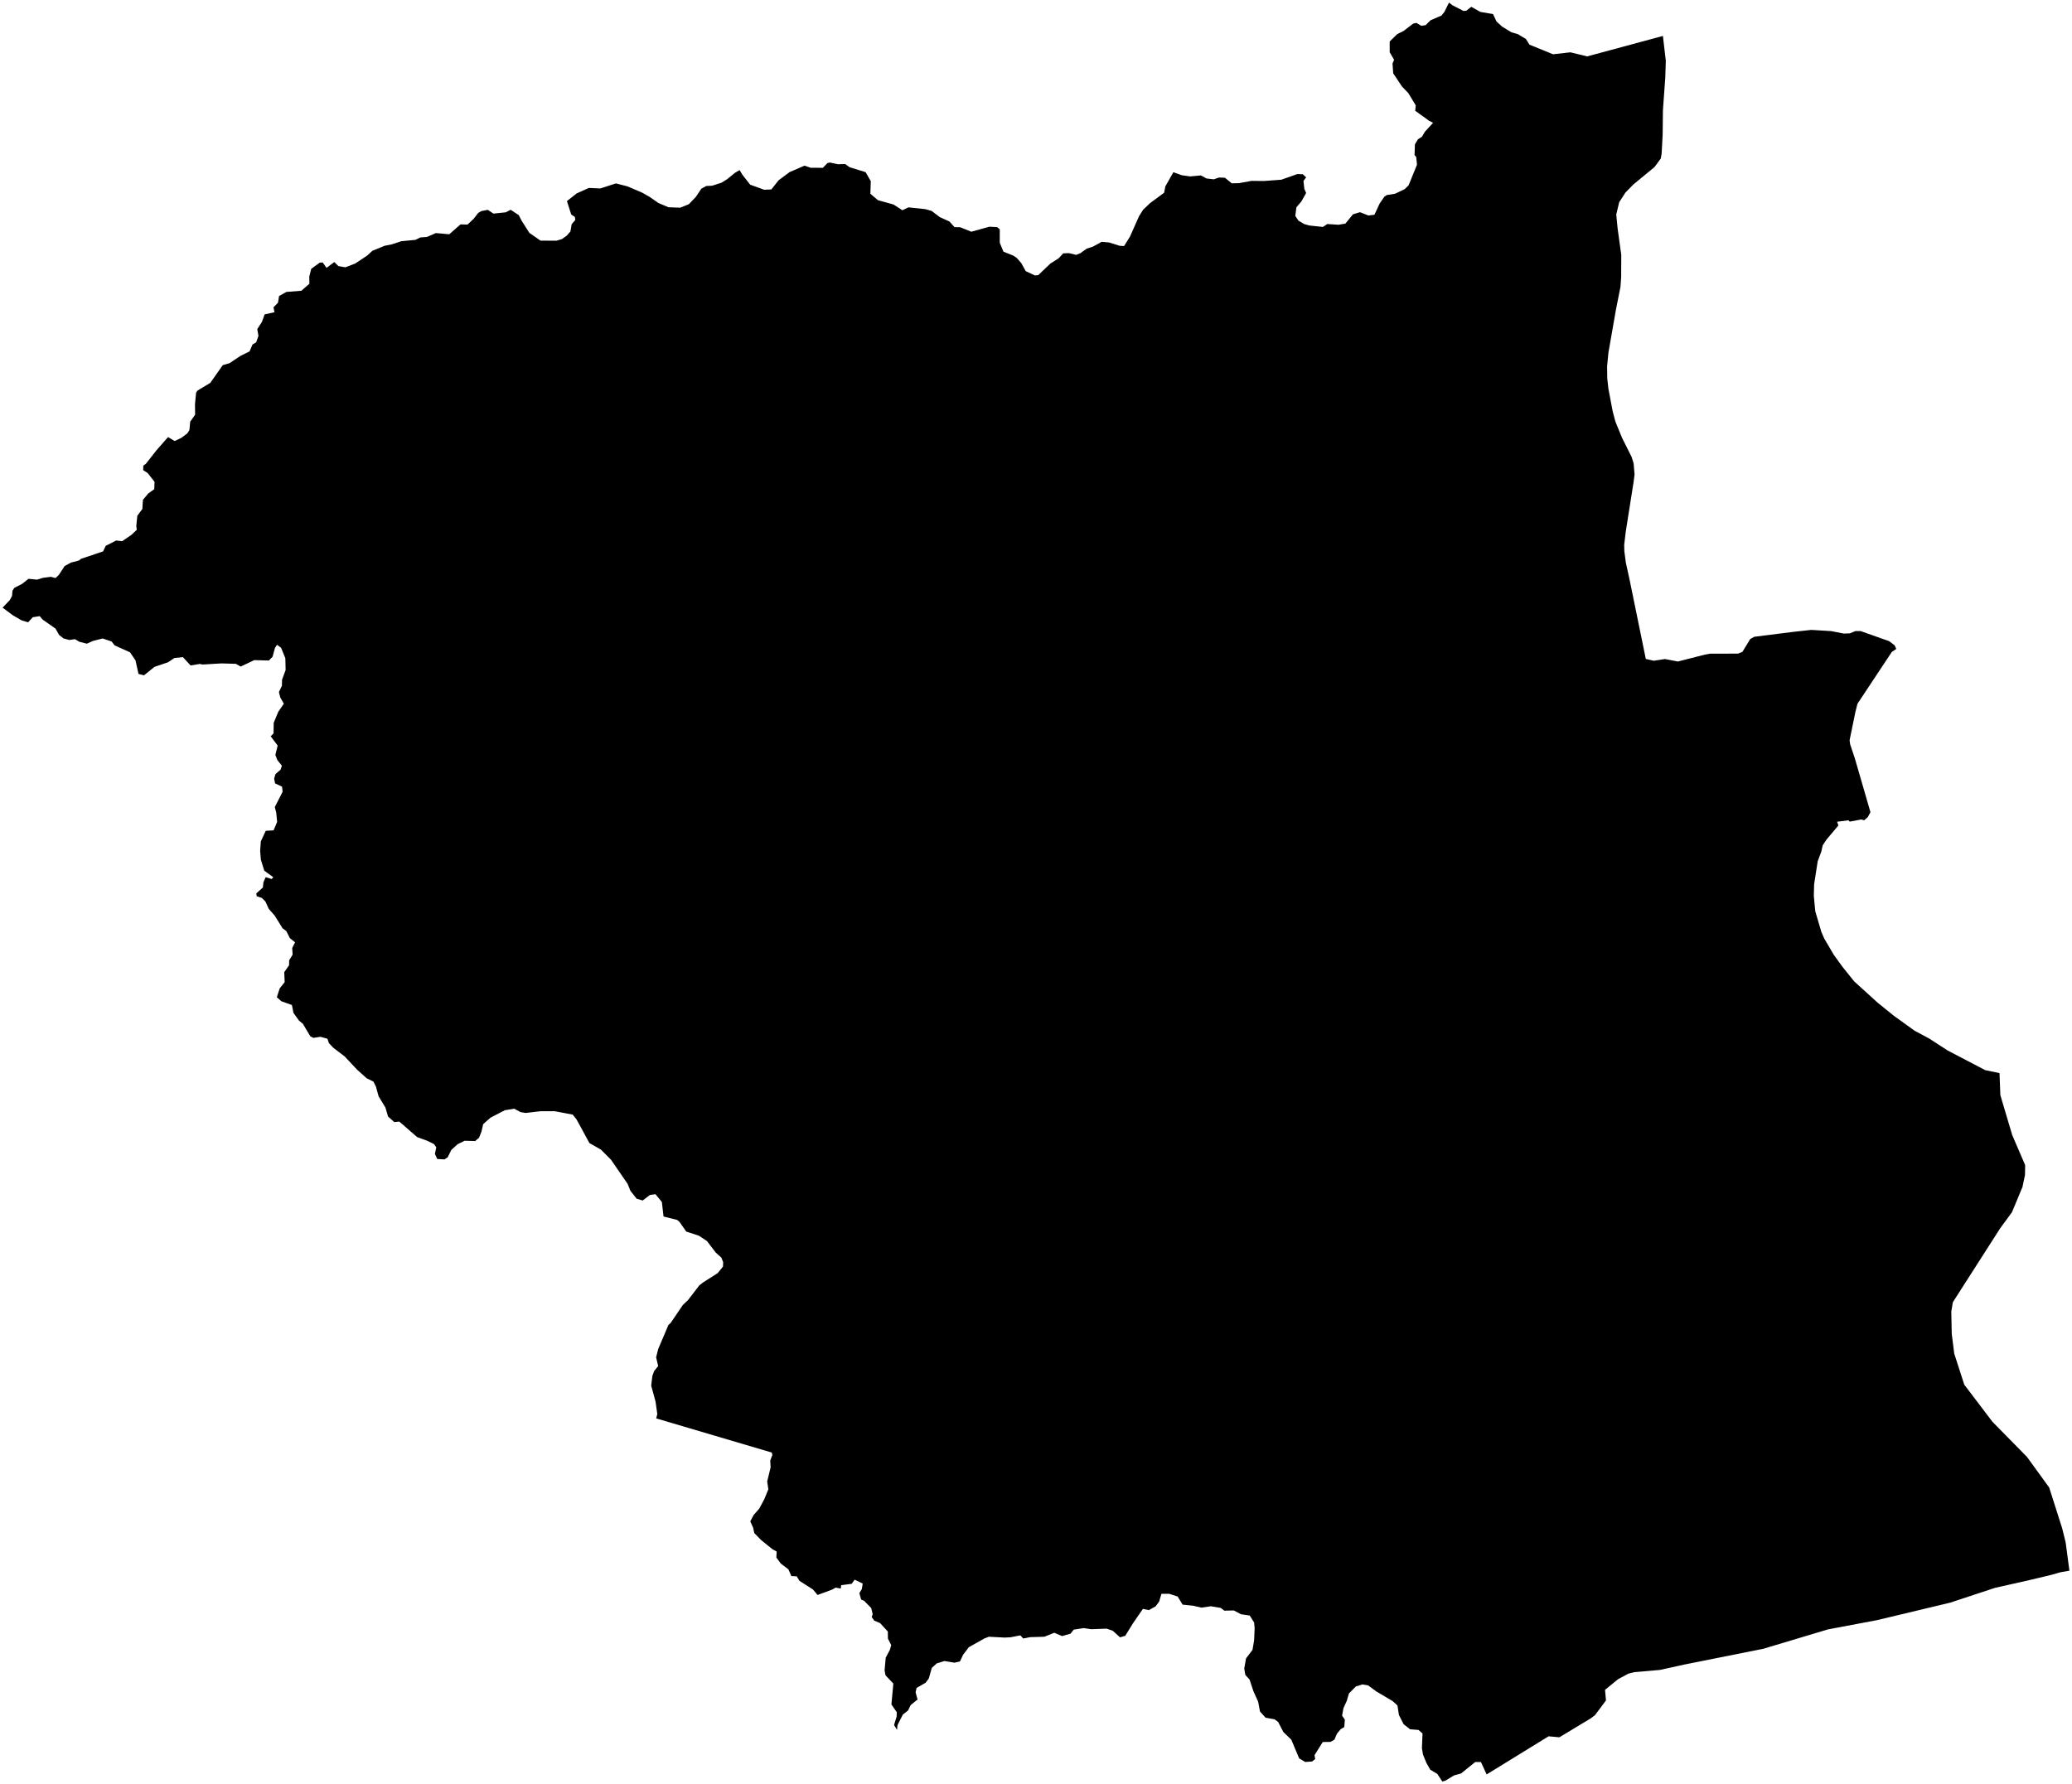 <?xml version="1.0"?>
<svg xmlns="http://www.w3.org/2000/svg" version="1.2" baseProfile="tiny" width="800" height="689" viewBox="0 0 800 689" stroke-linecap="round" stroke-linejoin="round">
<g id="4202305">
<path d="M 642.05 13.88 643.17 23.5 642.96 30.04 642.06 42.53 641.95 52.05 641.56 59.32 641.22 61.23 638.8 64.52 630.67 71.22 627.59 74.35 625.17 78.1 624.04 82.82 624.56 88.21 625.97 98.42 625.93 107.05 625.66 110.81 623.93 119.49 621.02 136.15 620.5 141.49 620.56 146.1 621 150.1 622.65 158.8 623.69 162.77 626.25 169.04 629.96 176.45 630.74 178.91 631.1 183.2 630.72 186.23 627.71 205.28 627.1 210.41 627.16 212.87 627.75 217.35 629.08 223.37 635.45 254.48 638.51 255.17 642.86 254.51 647.82 255.47 658.23 252.81 660.3 252.44 671.04 252.42 672.75 251.74 675.77 246.78 677.31 245.92 692.38 244.02 699.37 243.26 706.97 243.72 711.88 244.67 714.24 244.59 716.42 243.7 718.38 243.71 729.45 247.63 731.52 249.23 732.15 250.61 730.45 251.75 717.15 271.81 716.36 275.01 714.13 285.87 714.35 287.47 716.17 292.92 722.18 313.65 721.15 315.56 719.75 316.79 718.63 316.47 714.17 317.3 713.71 316.78 709.31 317.35 709.81 318.77 705.2 324.26 703.75 326.44 703.23 328.82 701.81 332.63 700.43 341.53 700.32 345.99 700.87 351.9 703.22 359.87 704.35 362.48 708.07 368.8 711.33 373.3 715.9 379 725.04 387.29 731.25 392.31 739.24 398.06 744.83 401.05 751.96 405.67 766.51 413.28 772.01 414.42 772.34 422.95 776.91 438.32 781.91 449.94 781.85 453.77 780.88 458.39 776.81 468.16 772.3 474.31 754 502.89 753.4 506.43 753.56 515.04 754.53 522.74 758.41 534.75 769.32 549.11 782.62 562.64 791.19 574.46 796.23 590.29 797.55 595.66 799 606.58 795.53 607.19 791.98 608.2 783.6 610.21 770.33 613.19 752.92 618.94 724.73 625.68 705.75 629.26 680.78 636.75 650.18 642.86 640.94 644.9 630.94 645.77 628.72 646.35 624.74 648.48 619.7 652.6 620.07 656.69 615.8 662.4 614.09 663.67 602.08 670.92 597.91 670.54 573.99 685.27 571.79 680.47 569.6 680.46 564.12 684.89 561.41 685.64 557.95 687.72 556.87 688 554.97 685.09 552.21 683.41 550.75 680.85 549.42 677.59 549 675.15 549.24 669.46 547.7 668.09 544.42 667.82 541.93 665.86 540.13 662.31 539.55 658.62 537.74 656.97 531.34 653.18 528.23 650.88 525.98 650.5 523.46 651.32 520.83 654 519.99 656.85 518.71 659.66 518.18 662.57 519.24 664.11 519.03 666.97 517.65 667.77 516.17 669.57 515.22 671.85 513.68 672.7 510.71 672.75 507.53 677.84 507.8 679.32 506.58 680.28 503.93 680.44 501.6 679.06 498.58 671.85 495.5 668.88 493.5 665.01 492.1 663.97 488.66 663.37 486.49 660.98 485.76 657.15 483.95 653.14 482.46 648.63 480.82 646.83 480.4 644.39 481.09 640.47 483.58 637.18 484.21 633.52 484.42 628.8 484.21 626.58 482.52 623.91 479.12 623.4 476.38 621.94 472.71 622.02 471.33 620.96 467.52 620.32 463.86 620.85 460.68 620.11 456.6 619.69 454.69 616.56 451.41 615.5 448.44 615.5 447.54 618.52 446.16 620.38 443.56 621.81 441.28 621.33 437.38 626.99 434.46 631.73 432.44 632.32 429.68 629.81 427.29 628.96 421.36 629.18 418.39 628.75 414.59 629.34 413.3 630.92 410.07 631.83 407.05 630.55 403.23 632.09 397.72 632.25 395.07 632.78 393.96 631.56 390.14 632.3 387.86 632.41 381.82 632.09 380.12 632.73 374.08 636.12 371.86 639.04 370.64 641.63 368.52 642.11 364.65 641.47 361.68 642.38 359.77 644.12 358.61 648.21 357.39 649.85 353.89 651.86 353.52 653.56 354.26 656.32 351.61 658.49 350.6 660.56 348.59 662.15 346.54 666.2 346.33 668.05 345.2 666.18 346.19 662.9 346.27 661.27 344.18 658.24 344.92 650.17 341.89 646.98 341.54 645.06 341.98 640.17 343.6 637.11 344.09 635.29 342.83 632.84 342.79 630.08 339.81 626.83 337.54 625.86 336.55 624.44 336.95 623.39 336.37 620.99 333.58 618.17 332.5 617.73 331.79 615.26 332.74 613.72 333.09 611.56 329.98 610.05 328.83 611.65 324.78 612.17 324.61 613.49 322.68 613.11 321.32 613.87 315.66 615.96 313.88 613.84 308.67 610.5 307.61 608.76 305.55 608.67 304.41 606.07 301.44 603.8 299.75 601.5 299.87 599.18 298.21 598.27 293.91 594.79 291.23 592.06 290.79 590.01 289.68 587.54 291.01 585.04 293.14 582.63 295.09 578.98 296.66 575.15 296.21 572.14 297.54 566.65 297.39 564.04 298.22 561.85 297.96 560.95 253.36 547.77 253.78 546.09 253.12 541.32 251.43 535.13 251.88 531.35 252.58 529.45 254.12 527.57 253.33 524.18 254.12 521.01 258.09 511.65 258.94 510.91 263.64 503.98 265.65 502.07 269.99 496.41 271.52 495.22 277.08 491.68 279.14 489.15 279.21 487.42 278.53 485.69 276.34 483.72 272.95 479.27 269.83 477.21 264.97 475.62 262.37 471.92 261.48 471.13 256.19 469.8 255.55 464.2 253.07 461.18 250.9 461.5 248.15 463.62 245.82 462.93 243.4 459.87 242.33 457.21 235.93 447.9 232.02 443.97 227.58 441.45 222.6 432.3 221.12 430.45 214.19 429.14 208.58 429.15 202.98 429.81 201.03 429.5 198.54 428.17 194.89 428.76 189.34 431.66 186.54 434.15 185.9 437.01 184.95 439.39 183.47 440.66 179.4 440.55 176.7 441.87 174.26 444.08 172.84 446.95 171.62 447.75 168.82 447.59 167.92 445.63 168.45 443.09 167.55 441.82 165.07 440.6 161.05 439.12 154.17 433.15 152.22 433.33 149.82 431.18 148.83 427.75 146.19 423.41 145.13 419.6 144.18 417.7 141.59 416.43 137.92 413.14 133.07 407.98 128.68 404.63 126.99 402.83 126.41 401.14 123.71 400.4 121.01 400.82 119.8 400.19 116.94 395.38 115.41 394.11 113.29 391.14 112.71 388.13 108.59 386.65 106.89 385.11 108 381.68 109.91 379.3 109.75 375.43 111.6 372.79 111.65 370.88 112.98 368.66 112.82 366.12 113.93 363.9 111.92 362.31 110.54 359.56 109.11 358.51 106.05 353.59 103.77 350.99 102.5 348.19 101.08 346.76 99.12 346.13 98.96 345.02 101.5 342.74 101.71 340.73 102.56 338.77 104.88 339.46 105.52 338.77 102.03 336.24 100.71 331.95 100.44 328.57 100.71 324.92 102.61 320.84 105.62 320.68 107 317.4 106.65 313.82 106.1 311.69 109.11 305.77 108.9 303.81 106.21 302.54 105.84 300.69 106.36 298.94 108.32 297.25 108.85 295.72 107.1 293.55 106.31 291.54 107.21 287.94 104.51 284.34 105.62 283.23 105.68 279.16 107.42 274.93 109.59 271.75 108.22 269.37 107.69 267.26 108.85 264.82 108.9 262.5 110.28 258.74 110.17 254.19 108.53 250.17 106.95 249.01 106.15 250.28 105.25 253.61 103.81 255.09 98.17 254.93 92.93 257.42 91.08 256.36 85.53 256.2 78.19 256.63 77.17 256.41 73.58 256.99 70.61 253.77 67.35 254.11 64.85 255.78 59.67 257.52 55.6 260.8 53.48 260.27 52.32 255.04 50.2 251.92 44.23 249.22 43.11 247.74 39.62 246.57 35.82 247.55 33.54 248.58 30.63 247.84 28.94 246.84 26.77 247.15 24.55 246.57 22.81 245.2 21.43 242.76 16.46 239.27 15.35 237.95 12.65 238.37 10.86 240.33 8.37 239.59 4.98 237.63 1 234.66 3.76 231.78 4.65 230.12 4.81 228.13 5.52 227.04 8.5 225.5 11.01 223.53 14.31 223.85 16.62 223.15 19.65 222.76 21.43 223.24 22.71 222.03 24.97 218.58 27.43 217.26 30.48 216.45 31.34 215.78 39.79 212.95 40.81 210.8 44.85 208.74 47.17 209 50.84 206.48 52.81 204.6 52.62 203.14 53.01 199.19 54.96 196.57 55.19 193.03 57.27 190.54 59.57 188.92 59.66 186.06 57.02 182.69 55.28 181.56 55.33 179.84 56.33 179.1 60.49 173.8 64.9 168.79 67.43 170.33 70.03 169.08 72.31 167.38 73.13 166.1 73.43 162.85 75.34 160.14 75.28 156.12 75.72 151.62 76.28 150.82 81.2 147.85 86.01 141.02 88.61 140.26 92.91 137.4 96.35 135.71 97.5 133.04 98.9 132.21 99.79 129.71 99.33 127.09 101.13 124.32 102.17 121.41 105.97 120.58 105.6 118.68 107.33 116.9 107.76 114.31 110.58 112.74 116.35 112.29 119.46 109.58 119.41 106.82 120.17 103.82 123.4 101.47 124.59 101.34 126.07 103.45 129.07 101.2 130.65 102.76 133.35 103.23 137.16 101.76 141.8 98.67 143.74 96.88 148.51 94.91 151.18 94.39 154.97 93.15 160.39 92.64 162.26 91.71 164.89 91.49 168.28 90.01 173.46 90.47 177.81 86.65 180.51 86.72 182.84 84.53 184.64 82.24 185.83 81.52 188.33 81.04 190.52 82.49 195.24 82 197.17 81.02 200.3 83.08 201.36 85.16 204.38 89.92 208.68 92.92 214.85 92.96 216.91 92.34 218.74 91.08 220.24 89.39 220.72 86.6 222.14 84.9 221.94 83.76 220.56 82.86 218.89 77.66 222.62 74.71 227.36 72.58 231.78 72.78 237.8 70.83 242.26 71.97 247.98 74.42 250.85 76.06 254.22 78.4 258.08 80.04 262.59 80.21 265.99 78.84 268.68 76.03 270.78 72.88 272.68 71.83 274.96 71.72 278.59 70.55 280.69 69.25 283.83 66.7 285.56 65.69 286.67 67.51 289.64 71.32 295.07 73.28 297.82 73.16 300.61 69.63 304.85 66.47 310.62 63.97 312.95 64.78 317.71 64.81 319.48 62.98 320.45 62.77 323.54 63.43 326.32 63.34 328.02 64.57 334.2 66.48 336.21 69.96 336.05 74.82 338.95 77.3 344.98 78.98 348.41 81.19 350.75 80.08 357.27 80.77 359.69 81.45 362.88 83.86 366.55 85.52 368.55 87.72 370.75 87.76 375.03 89.49 382.04 87.55 385.03 87.72 386.01 88.56 386.01 93.75 387.44 97.2 391.16 98.68 392.55 99.59 394.35 101.65 396.02 104.7 399.55 106.37 400.86 106.26 405.51 101.82 408.79 99.71 410.5 97.85 412.71 97.75 415.51 98.43 417.2 97.74 419.55 96.04 421.92 95.27 425.36 93.39 428.19 93.63 432.29 94.92 434 95.02 436.28 91.39 439.76 83.54 441.34 81.02 444 78.48 449.48 74.42 449.93 72 453.04 66.5 456.27 67.67 459.51 68.13 463.66 67.75 465.83 68.92 468.65 69.25 470.62 68.57 472.93 68.63 475.58 70.79 478.4 70.73 483.21 69.85 487.95 69.9 494.72 69.4 500.91 67.22 503.01 67.29 504.3 68.49 503.27 69.88 503.61 72.97 504.3 74.52 502.45 77.82 500.55 80.04 500.11 83.38 501.32 85.2 503.58 86.54 505.59 87.09 510.77 87.64 512.47 86.51 516.77 86.8 519.46 86.35 522.38 82.77 525.09 81.95 528.35 83.23 530.67 82.93 532.67 78.62 534.51 75.95 535.4 75.34 538.66 74.81 542.37 73.03 543.87 71.55 547.1 63.6 546.8 60.64 546.16 59.86 546.3 55.74 547.5 53.76 549.01 52.81 550.17 50.85 553.31 47.43 551.78 46.64 546.41 42.78 546.62 40.7 543.76 35.96 541.31 33.42 537.92 28.31 537.65 24.53 538.26 23.09 536.56 20.18 536.56 16.02 539.48 13.16 541.9 11.97 545.64 9.11 546.9 8.84 548.77 9.97 550.46 9.7 552.34 7.82 556.53 6.02 557.67 4.61 559.46 1 560.89 2.09 565.07 4.23 566.16 4.13 568.06 2.63 571.59 4.61 576.46 5.44 577.81 8.31 579.98 10.28 583.57 12.47 586.05 13.19 589.16 15.06 590.52 17.24 599.63 20.96 606.32 20.2 612.81 21.78 642.05 13.88 Z"/>
</g>
</svg>